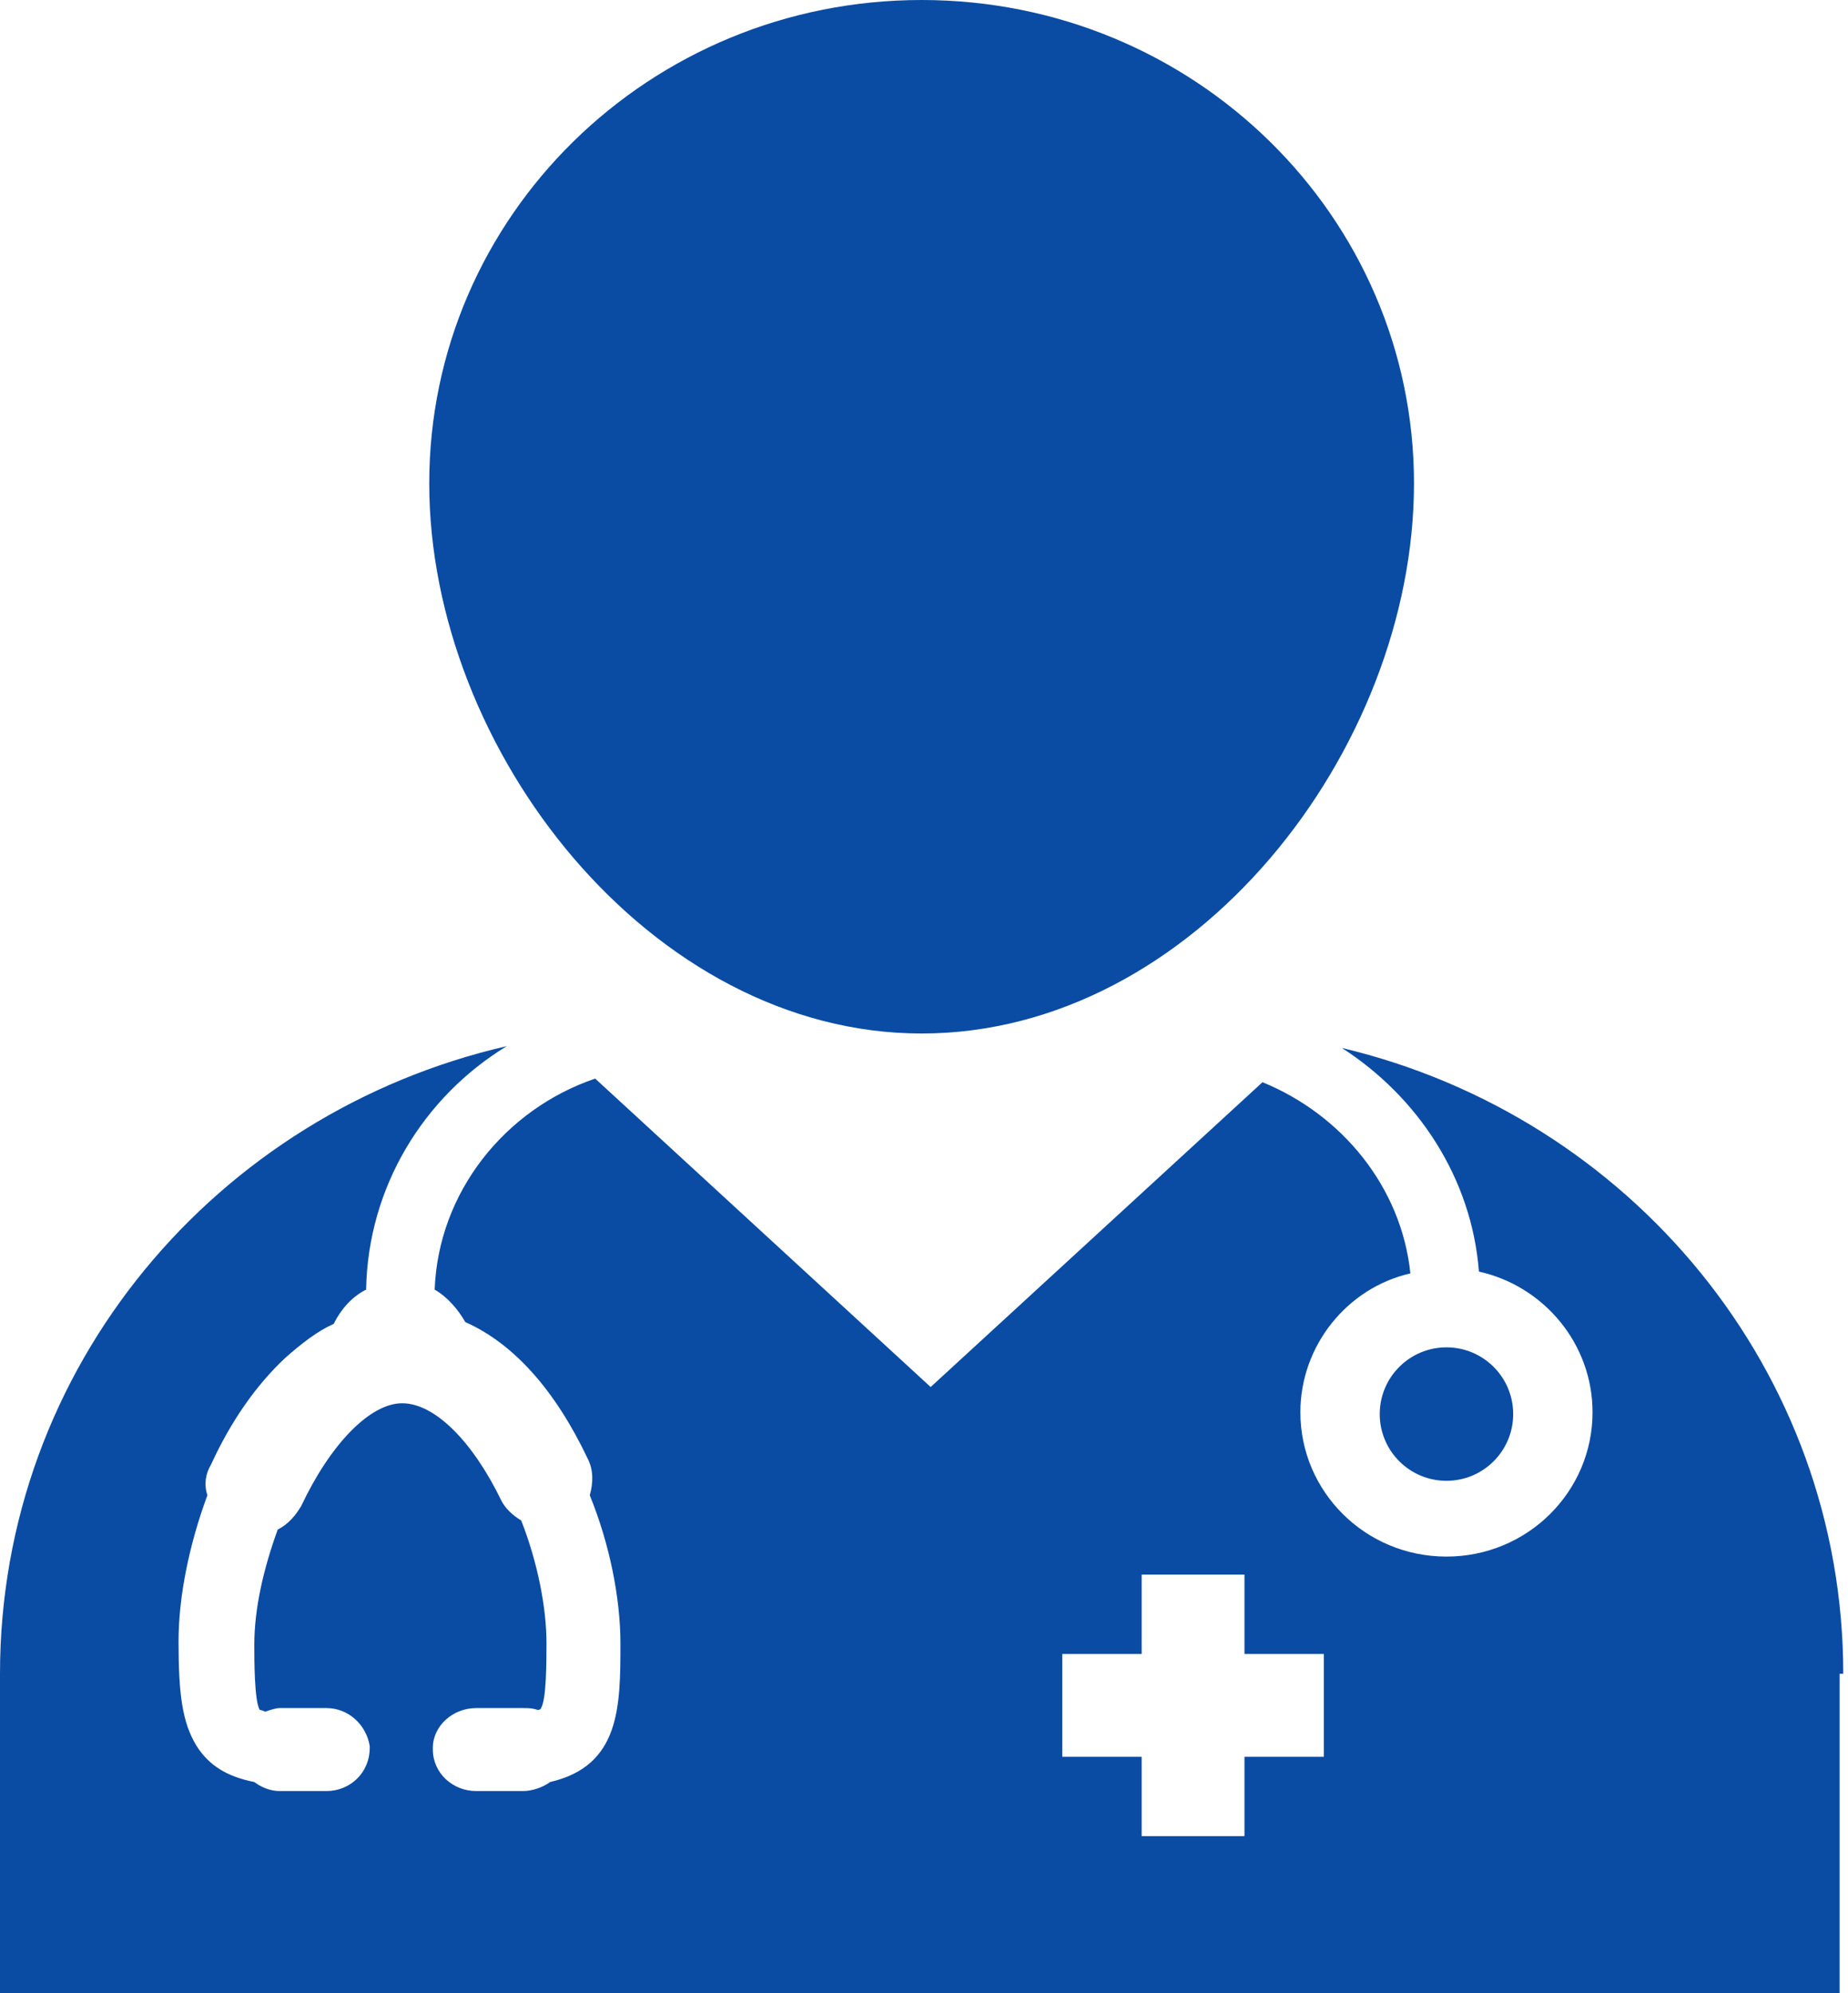 <?xml version="1.0" encoding="UTF-8"?>
<svg width="102px" height="110px" viewBox="0 0 102 110" version="1.1" xmlns="http://www.w3.org/2000/svg" xmlns:xlink="http://www.w3.org/1999/xlink">
    <title>8_Agile Operations</title>
    <g id="Page-1" stroke="none" stroke-width="1" fill="none" fill-rule="evenodd">
        <g id="8_Agile-Operations" fill="#0A4CA4" fill-rule="nonzero">
            <g id="trained-physician" transform="translate(-0, -0)">
                <g id="Group" transform="translate(23.692, -0)">
                    <path d="M27.176,57.041 C42.208,57.041 54.353,41.412 54.353,26.679 C54.353,11.946 42.208,-5.65862088e-14 27.176,-5.65862088e-14 C12.145,-5.65862088e-14 0,11.946 0,26.679 C0,41.412 12.244,57.041 27.176,57.041 Z" id="Path"></path>
                    <circle id="Oval" cx="56.145" cy="78.045" r="3.683"></circle>
                </g>
                <path d="M101.738,92.38 C101.738,75.656 89.991,61.62 74.063,57.837 C78.244,60.525 81.231,65.005 81.629,70.181 C85.213,70.977 87.9,74.163 87.9,77.946 C87.9,82.326 84.317,85.91 79.837,85.91 C75.357,85.91 71.774,82.326 71.774,77.946 C71.774,74.262 74.362,71.077 77.846,70.281 C77.348,65.502 74.063,61.52 69.683,59.729 L51.367,76.552 L32.851,59.529 C27.873,61.222 24.19,65.801 23.991,71.176 C24.688,71.575 25.285,72.271 25.683,72.968 C28.371,74.163 30.661,76.751 32.452,80.534 C32.751,81.131 32.751,81.828 32.552,82.525 C33.647,85.213 34.244,88.199 34.244,90.688 C34.244,94.172 34.244,97.457 30.362,98.353 C29.964,98.652 29.367,98.851 28.869,98.851 L26.281,98.851 C24.986,98.851 23.891,97.855 23.891,96.561 L23.891,96.462 C23.891,95.267 24.986,94.271 26.281,94.271 L28.869,94.271 C29.167,94.271 29.367,94.271 29.665,94.371 C29.864,94.371 29.864,94.271 29.864,94.271 C30.163,93.774 30.163,91.683 30.163,90.688 C30.163,88.697 29.665,86.208 28.769,83.919 C28.271,83.62 27.873,83.222 27.674,82.824 C26.081,79.538 23.991,77.448 22.199,77.448 C20.407,77.448 18.217,79.738 16.624,83.122 C16.326,83.62 15.928,84.118 15.33,84.416 C14.534,86.606 14.036,88.796 14.036,90.787 C14.036,91.584 14.036,93.873 14.335,94.371 C14.335,94.371 14.434,94.371 14.633,94.471 C14.932,94.371 15.231,94.271 15.43,94.271 L18.018,94.271 C19.213,94.271 20.208,95.167 20.407,96.362 L20.407,96.462 C20.407,97.855 19.312,98.851 18.018,98.851 L15.43,98.851 C14.932,98.851 14.434,98.652 14.036,98.353 C12.543,98.054 11.548,97.457 10.851,96.362 C10.054,95.068 9.855,93.475 9.855,90.588 C9.855,88.1 10.452,85.213 11.448,82.525 C11.249,81.928 11.348,81.33 11.647,80.833 C12.742,78.443 14.136,76.452 15.729,74.959 C16.624,74.163 17.52,73.466 18.416,73.068 C18.814,72.271 19.412,71.575 20.208,71.176 C20.308,65.502 23.394,60.525 27.973,57.738 C11.946,61.421 -5.65862088e-14,75.457 -5.65862088e-14,92.38 L-5.65862088e-14,110 L101.538,110 L101.538,92.38 L101.738,92.38 Z M73.068,96.959 L68.688,96.959 L68.688,101.339 L68.688,101.339 L63.014,101.339 L63.014,101.339 L63.014,96.959 L58.633,96.959 L58.633,91.285 L63.014,91.285 L63.014,86.905 L63.014,86.905 L68.688,86.905 L68.688,91.285 L73.068,91.285 C73.068,91.285 73.068,91.285 73.068,91.285 L73.068,96.959 L73.068,96.959 Z" id="Shape"></path>
            </g>
        </g>
    </g>
</svg>